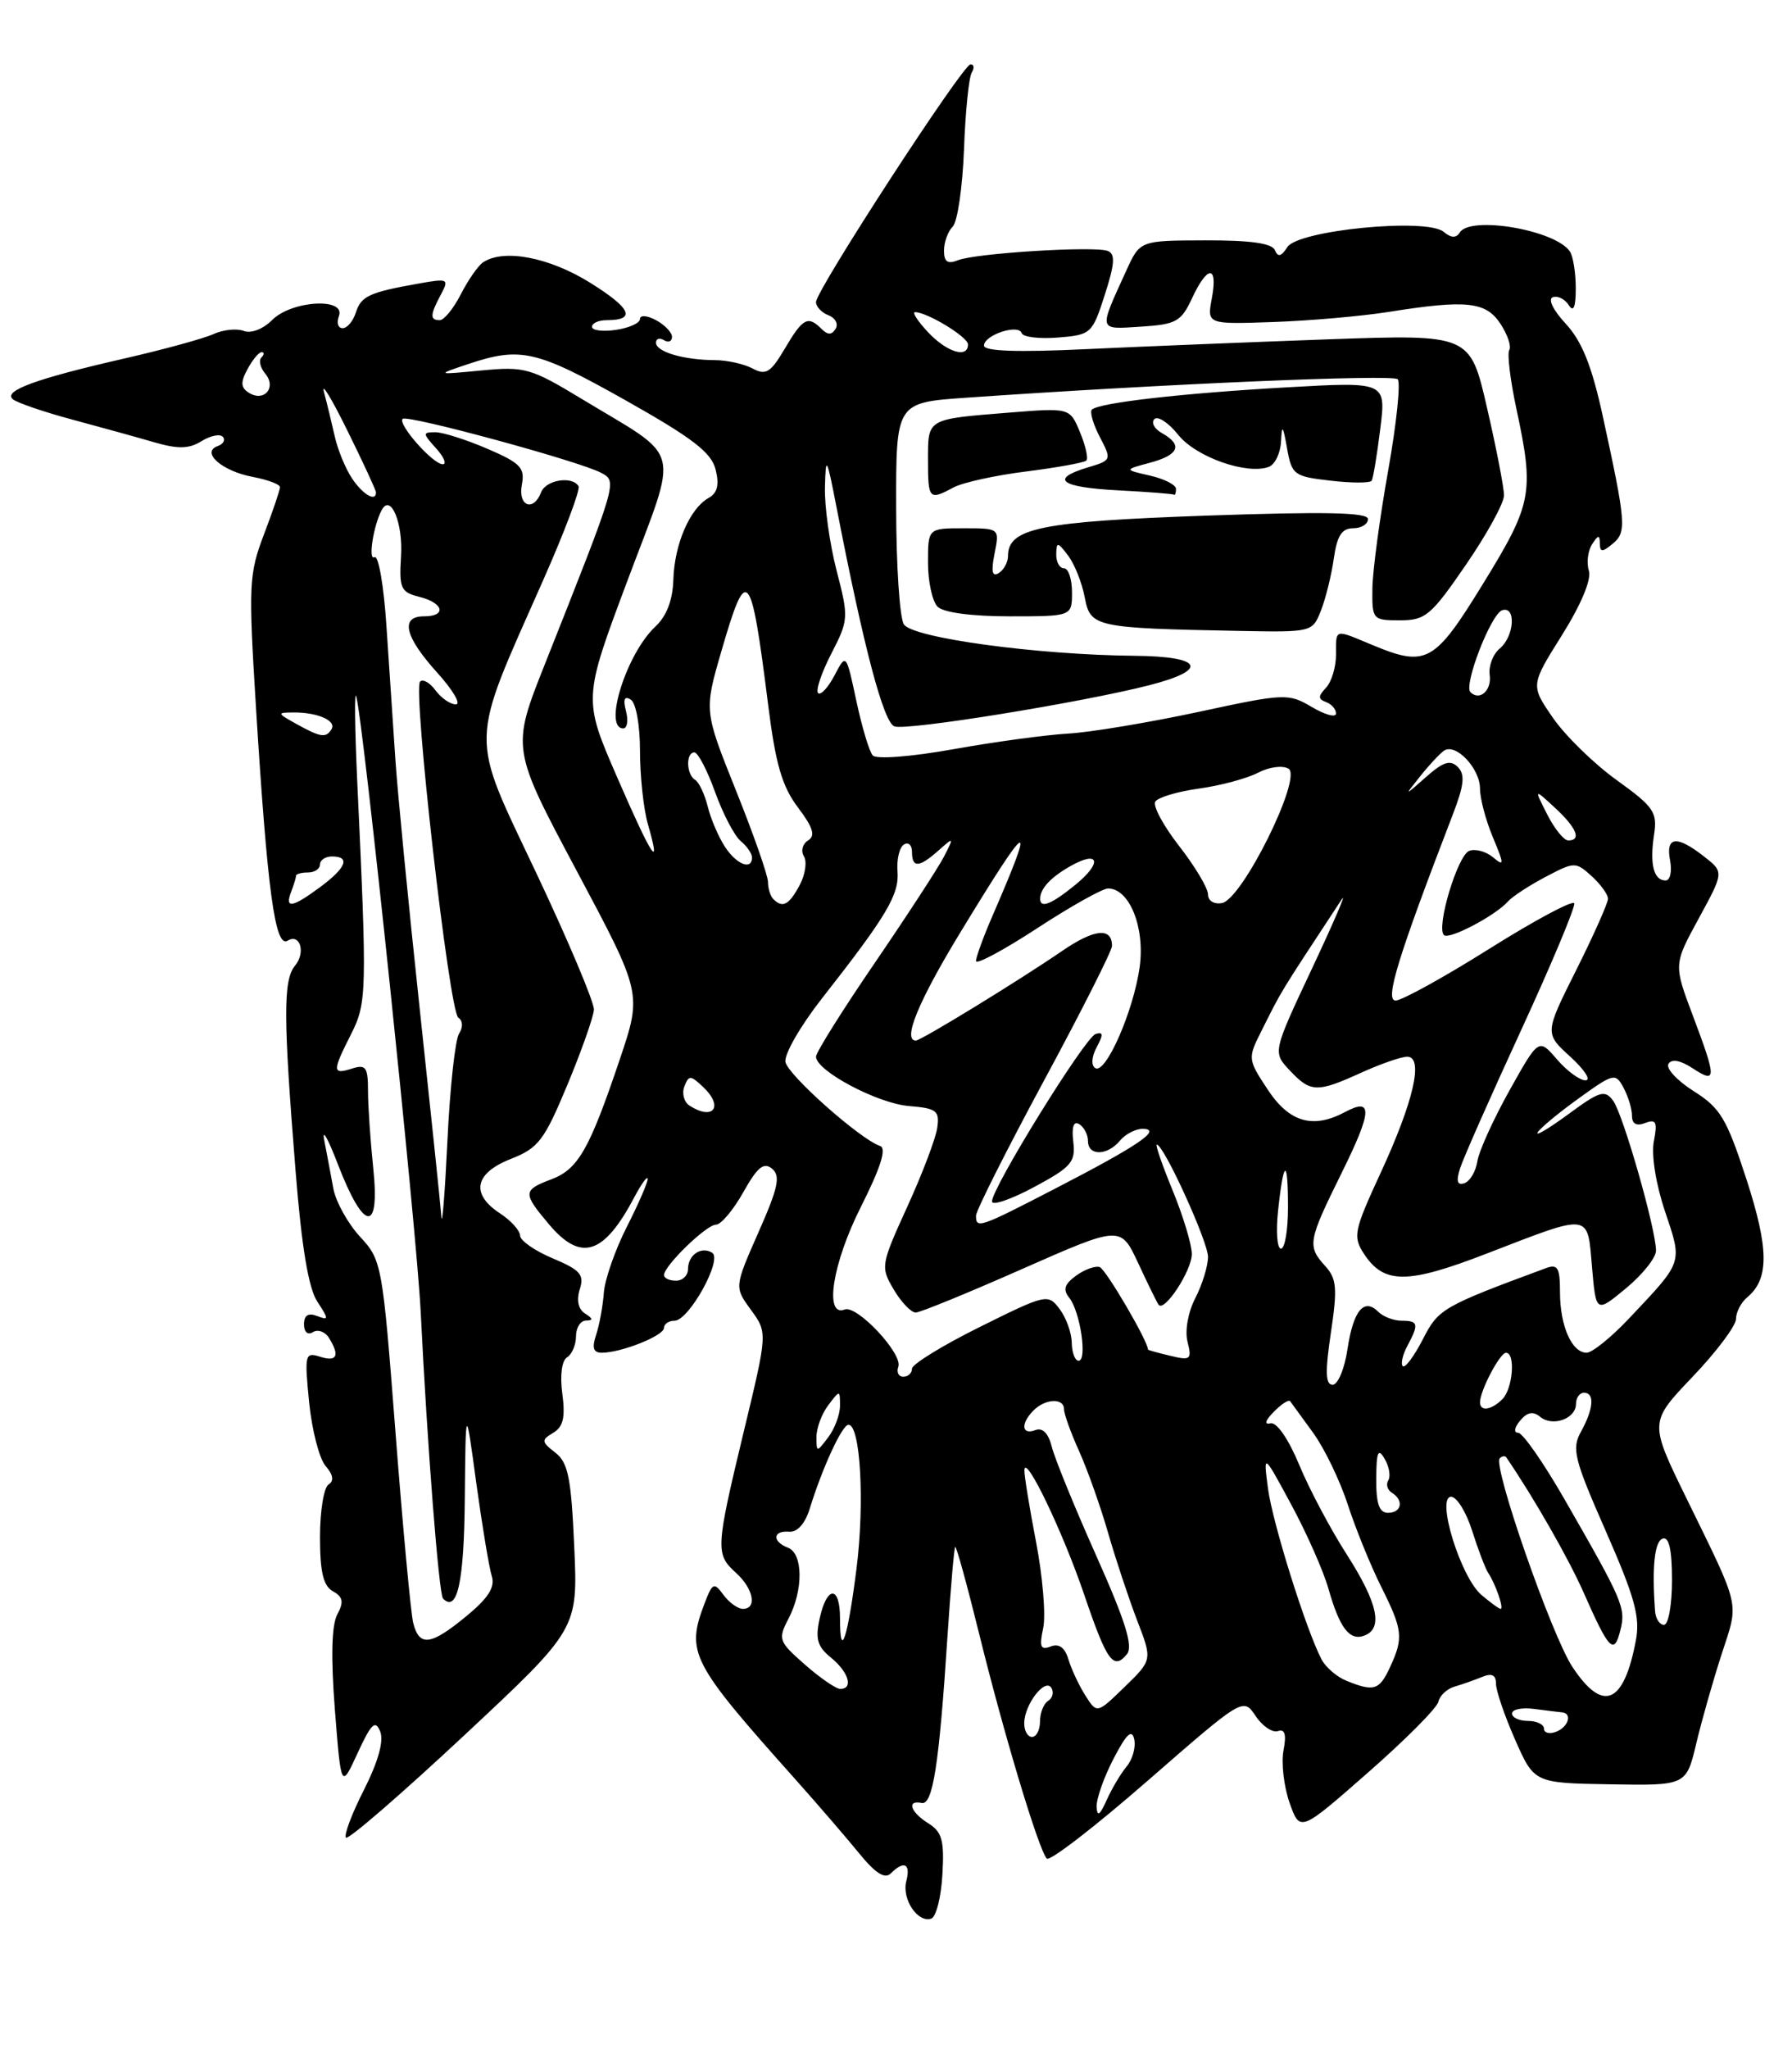 <?xml version="1.0" encoding="UTF-8" standalone="no"?>
<!DOCTYPE svg PUBLIC "-//W3C//DTD SVG 1.1//EN" "http://www.w3.org/Graphics/SVG/1.1/DTD/svg11.dtd" >
<svg xmlns="http://www.w3.org/2000/svg" xmlns:xlink="http://www.w3.org/1999/xlink" version="1.1" viewBox="0 0 224 256">
 <g >
 <path fill="currentColor"
d=" M 117.80 234.21 C 118.05 229.93 117.76 228.87 116.05 227.80 C 113.80 226.40 113.29 224.85 115.21 225.25 C 116.60 225.54 117.39 220.50 118.43 204.51 C 118.83 198.46 119.26 193.40 119.40 193.26 C 119.54 193.12 120.90 198.07 122.43 204.26 C 125.50 216.71 129.84 231.12 130.85 232.20 C 131.21 232.58 136.88 228.21 143.45 222.48 C 155.40 212.07 155.40 212.07 156.95 214.38 C 157.80 215.66 159.06 216.50 159.74 216.27 C 160.61 215.97 160.82 216.68 160.44 218.67 C 160.14 220.23 160.48 223.17 161.19 225.21 C 162.50 228.91 162.50 228.91 171.00 221.45 C 175.68 217.35 179.64 213.37 179.80 212.60 C 179.97 211.83 180.87 210.99 181.80 210.72 C 182.74 210.45 184.29 209.90 185.25 209.51 C 186.48 209.00 187.00 209.25 187.00 210.36 C 187.00 211.23 188.08 214.38 189.39 217.35 C 191.78 222.76 191.78 222.76 201.28 222.92 C 210.78 223.08 210.78 223.08 212.04 217.79 C 212.73 214.88 214.17 209.84 215.23 206.58 C 217.38 199.99 217.64 201.15 210.76 187.09 C 206.16 177.68 206.16 177.68 211.58 172.00 C 214.56 168.88 217.00 165.63 217.00 164.78 C 217.00 163.94 217.63 162.72 218.40 162.08 C 221.16 159.79 221.13 156.02 218.29 147.28 C 215.83 139.74 215.05 138.42 211.71 136.32 C 209.63 135.00 208.21 133.47 208.56 132.91 C 208.96 132.26 210.06 132.46 211.59 133.47 C 214.59 135.43 214.59 134.80 211.60 126.87 C 209.20 120.50 209.20 120.50 212.35 114.73 C 215.50 108.95 215.50 108.95 213.00 107.00 C 209.58 104.32 208.18 104.49 208.76 107.50 C 209.02 108.88 208.77 110.00 208.20 110.00 C 206.71 110.00 206.20 107.97 206.75 104.33 C 207.19 101.46 206.76 100.83 202.10 97.47 C 199.27 95.44 195.69 91.95 194.13 89.70 C 191.31 85.62 191.31 85.62 195.24 79.36 C 197.64 75.53 198.95 72.40 198.61 71.30 C 198.30 70.31 198.48 68.83 199.01 68.00 C 199.76 66.82 199.97 66.80 199.98 67.87 C 200.00 69.01 200.27 69.02 201.59 67.93 C 203.35 66.47 203.26 65.37 200.34 51.96 C 198.97 45.69 197.74 42.64 195.73 40.46 C 194.15 38.77 193.46 37.35 194.11 37.13 C 194.73 36.92 195.62 37.37 196.10 38.13 C 196.69 39.06 196.97 38.37 196.97 36.00 C 196.97 34.08 196.64 32.01 196.23 31.41 C 194.43 28.74 183.79 26.91 182.47 29.05 C 182.02 29.77 181.39 29.74 180.45 28.96 C 178.32 27.19 162.27 28.76 160.92 30.87 C 160.16 32.06 159.74 32.16 159.36 31.25 C 159.00 30.39 156.27 30.01 150.67 30.03 C 142.50 30.05 142.50 30.05 140.80 33.78 C 137.29 41.47 137.21 41.15 142.62 40.81 C 147.02 40.53 147.65 40.18 149.00 37.27 C 150.94 33.10 152.26 33.09 151.48 37.26 C 150.87 40.52 150.87 40.52 159.18 40.23 C 163.76 40.07 170.24 39.50 173.58 38.97 C 183.31 37.42 185.74 37.68 187.56 40.46 C 188.45 41.81 188.94 43.28 188.66 43.73 C 188.38 44.19 188.78 47.47 189.54 51.03 C 191.80 61.55 191.54 62.92 185.40 72.90 C 179.26 82.89 178.30 83.41 171.35 80.50 C 166.77 78.59 167.00 78.52 167.00 81.80 C 167.00 83.34 166.44 85.20 165.75 85.92 C 164.75 86.99 164.75 87.34 165.75 87.71 C 166.44 87.96 167.00 88.60 167.00 89.14 C 167.00 89.68 165.64 89.31 163.98 88.33 C 161.04 86.60 160.62 86.61 149.73 88.96 C 143.55 90.28 136.25 91.50 133.50 91.65 C 130.75 91.81 124.31 92.68 119.18 93.60 C 113.87 94.55 109.53 94.88 109.09 94.38 C 108.66 93.90 107.74 90.82 107.04 87.55 C 105.77 81.60 105.77 81.60 104.31 84.39 C 103.50 85.92 102.58 86.91 102.26 86.59 C 101.94 86.27 102.68 84.06 103.91 81.67 C 106.08 77.46 106.10 77.16 104.57 71.27 C 103.71 67.94 103.05 63.25 103.12 60.86 C 103.22 56.82 103.33 57.02 104.59 63.50 C 107.99 81.00 110.44 90.23 111.80 90.75 C 113.27 91.32 135.04 87.80 143.61 85.62 C 151.19 83.68 150.38 82.01 141.83 81.93 C 129.66 81.82 114.05 79.70 112.98 78.00 C 112.46 77.17 112.02 70.60 112.02 63.40 C 112.00 50.30 112.00 50.30 120.75 49.69 C 145.28 47.98 174.08 46.74 174.71 47.38 C 175.10 47.77 174.57 52.91 173.52 58.80 C 172.47 64.68 171.58 71.30 171.55 73.50 C 171.50 77.41 171.58 77.50 174.99 77.50 C 178.18 77.50 178.88 76.91 183.24 70.56 C 185.86 66.75 188.00 62.85 188.00 61.89 C 188.00 60.93 187.05 56.01 185.88 50.96 C 183.77 41.77 183.77 41.77 166.13 42.39 C 156.44 42.74 142.76 43.29 135.75 43.62 C 127.17 44.03 123.00 43.88 123.00 43.18 C 123.00 41.85 127.31 40.43 127.71 41.62 C 127.87 42.11 129.92 42.36 132.25 42.17 C 136.38 41.84 136.54 41.69 138.10 36.83 C 139.35 32.95 139.43 31.72 138.47 31.35 C 136.80 30.71 121.95 31.63 119.75 32.51 C 118.45 33.03 118.00 32.72 118.00 31.31 C 118.00 30.26 118.49 28.91 119.09 28.31 C 119.69 27.71 120.32 23.37 120.50 18.67 C 120.67 13.96 121.11 9.64 121.47 9.06 C 121.82 8.48 121.75 8.02 121.31 8.04 C 120.32 8.10 102.00 36.27 102.00 37.74 C 102.00 38.31 102.70 39.06 103.56 39.39 C 104.42 39.72 104.82 40.48 104.45 41.08 C 103.96 41.87 103.47 41.87 102.69 41.09 C 100.99 39.39 100.35 39.74 98.11 43.54 C 96.33 46.56 95.73 46.93 94.08 46.04 C 93.01 45.47 90.86 44.99 89.32 44.99 C 85.43 44.97 82.00 43.95 82.00 42.82 C 82.00 42.31 82.45 42.16 83.00 42.50 C 83.55 42.84 84.00 42.66 84.00 42.09 C 84.00 41.53 83.10 40.59 82.00 40.00 C 80.89 39.40 80.00 39.34 80.00 39.85 C 80.00 40.36 78.65 40.97 77.00 41.21 C 75.35 41.46 74.00 41.28 74.00 40.83 C 74.00 40.37 74.83 40.00 75.83 40.00 C 79.56 40.00 78.91 38.53 73.78 35.33 C 68.66 32.14 62.98 31.05 60.39 32.77 C 59.78 33.17 58.53 34.96 57.61 36.75 C 56.70 38.54 55.51 40.00 54.97 40.00 C 53.72 40.00 53.75 39.34 55.11 36.80 C 56.16 34.84 56.02 34.77 52.36 35.42 C 46.15 36.52 45.14 36.99 44.48 39.05 C 44.14 40.12 43.40 41.00 42.83 41.00 C 42.25 41.00 42.05 40.33 42.36 39.50 C 43.27 37.14 36.47 37.53 34.02 39.98 C 32.88 41.12 31.37 41.70 30.46 41.34 C 29.58 41.01 27.88 41.19 26.68 41.74 C 25.48 42.29 20.45 43.67 15.50 44.80 C 4.52 47.31 0.38 48.82 1.59 49.87 C 2.09 50.30 5.42 51.45 9.00 52.41 C 12.58 53.37 17.23 54.66 19.33 55.27 C 22.27 56.12 23.64 56.08 25.18 55.12 C 26.29 54.43 27.49 54.18 27.85 54.57 C 28.21 54.96 27.92 55.48 27.21 55.73 C 25.06 56.50 27.76 58.87 31.60 59.58 C 33.47 59.94 35.00 60.51 35.00 60.86 C 35.00 61.21 34.10 63.87 32.99 66.78 C 31.11 71.72 31.05 73.08 31.99 88.28 C 33.43 111.44 34.39 118.50 35.96 117.52 C 37.51 116.57 38.24 119.01 36.88 120.64 C 35.39 122.44 35.40 127.04 36.95 146.33 C 37.70 155.75 38.56 160.93 39.65 162.59 C 41.12 164.84 41.12 164.98 39.63 164.41 C 38.53 163.99 38.00 164.32 38.00 165.45 C 38.00 166.42 38.47 166.83 39.11 166.43 C 39.72 166.05 40.62 166.36 41.10 167.12 C 42.51 169.36 42.14 170.18 40.01 169.50 C 38.12 168.90 38.05 169.20 38.64 175.19 C 38.99 178.66 39.91 182.24 40.70 183.15 C 41.66 184.26 41.78 185.02 41.07 185.46 C 40.48 185.82 40.00 188.77 40.00 192.01 C 40.00 196.39 40.41 198.13 41.61 198.80 C 42.88 199.51 43.00 200.14 42.16 201.70 C 41.45 203.03 41.35 207.04 41.86 213.60 C 42.64 223.50 42.64 223.50 44.71 219.00 C 46.40 215.33 46.92 214.83 47.52 216.31 C 48.00 217.49 47.29 220.05 45.50 223.60 C 43.97 226.60 42.96 229.30 43.25 229.59 C 43.54 229.87 50.18 224.13 58.01 216.82 C 72.24 203.53 72.24 203.53 71.78 193.24 C 71.40 184.63 71.02 182.72 69.41 181.48 C 67.66 180.12 67.64 179.91 69.16 179.00 C 70.41 178.25 70.68 177.06 70.29 174.13 C 69.98 171.82 70.22 169.98 70.89 169.57 C 71.50 169.19 72.00 168.01 72.00 166.94 C 72.00 165.87 72.56 164.99 73.25 164.98 C 74.17 164.97 74.14 164.74 73.14 164.11 C 72.28 163.56 72.04 162.46 72.47 161.08 C 73.06 159.25 72.54 158.66 69.09 157.21 C 66.85 156.27 65.02 154.99 65.01 154.37 C 65.00 153.74 63.88 152.49 62.50 151.59 C 58.80 149.17 59.31 146.57 63.85 144.79 C 67.30 143.44 68.03 142.48 70.92 135.54 C 72.69 131.29 74.18 127.06 74.24 126.15 C 74.29 125.24 71.05 117.56 67.04 109.08 C 58.64 91.33 58.59 93.51 67.89 72.50 C 70.57 66.45 72.56 61.16 72.32 60.75 C 71.54 59.42 68.23 59.95 67.64 61.50 C 66.68 64.00 64.72 63.23 65.23 60.56 C 65.64 58.44 65.07 57.85 60.91 56.06 C 58.28 54.93 55.36 54.00 54.41 54.00 C 52.81 54.00 52.82 54.14 54.50 56.00 C 55.50 57.10 55.87 58.00 55.34 58.00 C 54.11 58.00 49.68 52.98 50.33 52.33 C 50.89 51.77 72.43 57.62 75.14 59.07 C 77.18 60.17 77.24 59.97 68.10 83.00 C 63.93 93.50 63.93 93.50 72.09 108.80 C 80.25 124.10 80.25 124.10 77.49 132.30 C 73.68 143.60 72.28 146.07 68.91 147.34 C 65.35 148.68 65.33 149.05 68.59 152.92 C 72.62 157.71 75.48 156.80 79.33 149.50 C 80.21 147.85 80.94 146.85 80.96 147.28 C 80.98 147.71 79.81 150.41 78.35 153.28 C 76.89 156.15 75.60 159.85 75.48 161.50 C 75.36 163.15 74.93 165.51 74.52 166.75 C 73.97 168.40 74.16 169.00 75.23 169.00 C 77.66 169.00 83.00 166.87 83.00 165.90 C 83.00 165.41 83.59 165.00 84.32 165.00 C 86.11 165.00 90.36 157.34 89.02 156.51 C 87.65 155.66 86.00 156.78 86.00 158.56 C 86.00 159.35 85.33 160.00 84.50 160.00 C 83.67 160.00 83.00 159.69 83.00 159.30 C 83.00 158.14 88.30 153.00 89.50 153.00 C 90.12 153.00 91.66 151.18 92.91 148.95 C 94.68 145.80 95.47 145.15 96.51 146.01 C 97.59 146.91 97.28 148.37 94.81 153.95 C 91.79 160.80 91.79 160.80 93.87 163.65 C 95.95 166.50 95.95 166.50 92.97 178.85 C 89.45 193.49 89.41 194.16 92.00 196.50 C 94.19 198.48 94.67 201.00 92.86 201.00 C 92.23 201.00 91.14 200.21 90.43 199.25 C 89.25 197.64 89.06 197.73 88.07 200.32 C 85.73 206.47 86.34 207.66 99.37 222.24 C 102.19 225.40 105.80 229.59 107.40 231.55 C 109.43 234.04 110.61 234.79 111.35 234.05 C 113.00 232.40 113.86 232.82 113.29 235.01 C 112.70 237.24 114.70 240.26 116.40 239.70 C 117.01 239.51 117.64 237.03 117.80 234.21 Z  M 165.13 76.25 C 165.72 74.74 166.44 71.81 166.73 69.75 C 167.13 66.94 167.73 66.00 169.13 66.00 C 170.16 66.00 171.00 65.48 171.00 64.85 C 171.00 64.01 165.71 63.90 150.75 64.42 C 130.09 65.15 126.00 65.98 126.00 69.46 C 126.00 70.24 125.48 71.20 124.84 71.60 C 124.02 72.11 123.87 71.41 124.32 69.16 C 124.95 66.00 124.95 66.00 120.47 66.00 C 116.00 66.00 116.00 66.00 116.00 70.30 C 116.00 72.67 116.54 75.14 117.20 75.80 C 117.93 76.53 121.47 77.00 126.20 77.00 C 134.00 77.00 134.00 77.00 134.00 74.00 C 134.00 72.35 133.55 71.00 133.00 71.00 C 132.45 71.00 132.01 70.21 132.03 69.25 C 132.06 67.66 132.20 67.68 133.52 69.42 C 134.32 70.48 135.25 72.82 135.59 74.62 C 136.29 78.35 136.86 78.47 154.77 78.82 C 164.03 79.00 164.05 78.99 165.13 76.25 Z  M 119.21 60.89 C 120.35 60.28 124.44 59.38 128.30 58.90 C 132.16 58.41 135.53 57.80 135.79 57.54 C 136.06 57.28 135.70 55.69 135.00 54.00 C 133.73 50.94 133.73 50.94 126.12 51.55 C 115.80 52.38 116.00 52.26 116.00 57.47 C 116.00 62.40 116.13 62.54 119.21 60.89 Z  M 147.00 61.08 C 147.00 60.57 145.54 59.83 143.75 59.42 C 140.50 58.68 140.50 58.68 143.75 57.81 C 147.37 56.84 147.88 55.59 145.26 54.12 C 144.30 53.59 143.87 52.80 144.30 52.36 C 144.73 51.93 146.08 52.82 147.29 54.34 C 149.51 57.11 155.90 59.36 158.62 58.32 C 159.38 58.02 160.06 56.60 160.13 55.14 C 160.24 52.97 160.37 53.12 160.88 56.00 C 161.47 59.33 161.74 59.53 166.31 60.05 C 168.96 60.36 171.28 60.36 171.46 60.05 C 171.65 59.75 172.13 56.84 172.53 53.60 C 173.27 47.69 173.27 47.69 160.88 48.39 C 147.78 49.13 137.34 50.32 136.48 51.18 C 136.20 51.47 136.65 53.01 137.48 54.60 C 138.97 57.45 138.95 57.51 136.00 58.39 C 131.15 59.84 132.52 60.88 139.75 61.26 C 143.46 61.45 146.61 61.70 146.75 61.80 C 146.89 61.91 147.00 61.59 147.00 61.08 Z  M 137.08 225.71 C 137.04 224.73 137.99 222.03 139.20 219.71 C 140.81 216.61 141.49 215.97 141.78 217.30 C 141.99 218.29 141.57 219.81 140.83 220.69 C 140.10 221.57 138.97 223.46 138.33 224.90 C 137.47 226.81 137.14 227.03 137.08 225.71 Z  M 128.03 215.25 C 128.07 212.91 130.64 209.60 131.42 210.87 C 131.76 211.42 131.58 212.14 131.02 212.49 C 130.46 212.84 130.00 213.99 130.00 215.06 C 130.00 216.13 129.55 217.00 129.00 217.00 C 128.45 217.00 128.01 216.21 128.03 215.25 Z  M 193.00 215.97 C 193.00 215.44 192.10 215.00 191.00 215.00 C 189.90 215.00 189.00 214.58 189.00 214.07 C 189.00 213.56 190.24 213.30 191.75 213.50 C 193.26 213.70 194.84 213.89 195.25 213.93 C 196.58 214.05 196.05 215.77 194.50 216.36 C 193.68 216.68 193.00 216.50 193.00 215.97 Z  M 135.66 211.81 C 134.86 210.54 133.91 208.51 133.55 207.30 C 133.11 205.83 132.38 205.30 131.34 205.70 C 130.07 206.19 129.89 205.76 130.40 203.40 C 130.74 201.81 130.34 196.97 129.51 192.66 C 128.68 188.35 128.02 184.30 128.05 183.66 C 128.13 181.53 132.87 191.40 135.53 199.24 C 138.36 207.56 139.17 208.70 140.86 206.67 C 141.67 205.70 140.70 202.58 137.04 194.38 C 134.34 188.34 131.84 182.21 131.48 180.77 C 131.05 179.05 130.32 178.32 129.41 178.67 C 127.69 179.33 127.56 177.84 129.20 176.20 C 130.68 174.72 133.00 174.63 133.00 176.05 C 133.00 176.64 133.85 179.00 134.89 181.30 C 135.93 183.61 137.56 188.20 138.51 191.50 C 139.46 194.80 141.10 199.72 142.14 202.44 C 144.05 207.38 144.05 207.38 140.58 210.75 C 137.12 214.11 137.12 214.11 135.66 211.81 Z  M 196.55 208.25 C 193.95 204.32 186.56 183.10 187.47 182.19 C 187.76 181.90 188.13 181.85 188.29 182.08 C 191.67 187.01 196.07 194.70 197.97 199.00 C 201.13 206.17 201.76 206.81 202.54 203.69 C 203.25 200.88 202.91 200.09 195.53 187.25 C 192.92 182.71 190.33 179.00 189.77 179.00 C 189.19 179.00 189.29 178.35 190.01 177.49 C 190.90 176.42 191.63 176.28 192.51 177.00 C 194.07 178.30 197.00 177.25 197.00 175.39 C 197.00 174.63 197.45 174.00 198.00 174.00 C 199.36 174.00 199.20 176.01 197.62 178.87 C 196.44 180.99 196.76 182.28 200.73 191.30 C 204.34 199.52 205.03 202.01 204.49 204.91 C 202.98 212.93 200.37 214.03 196.55 208.25 Z  M 100.61 207.96 C 97.32 205.07 97.22 204.80 98.57 202.21 C 100.43 198.65 100.39 194.09 98.50 193.36 C 96.49 192.59 96.59 191.19 98.64 191.36 C 99.66 191.45 100.64 190.35 101.21 188.50 C 102.80 183.36 105.27 178.00 106.06 178.00 C 107.55 178.00 108.10 187.70 107.07 195.92 C 105.97 204.67 105.00 207.61 105.00 202.17 C 105.00 198.06 103.36 198.08 102.46 202.19 C 101.89 204.76 102.17 205.72 103.88 207.10 C 106.08 208.89 106.71 211.00 105.03 211.00 C 104.50 211.00 102.51 209.63 100.61 207.96 Z  M 168.32 209.99 C 167.11 209.51 165.71 208.30 165.19 207.31 C 163.24 203.56 159.07 190.26 158.50 185.97 C 157.91 181.50 157.91 181.50 161.42 188.00 C 163.35 191.57 165.44 196.30 166.06 198.50 C 167.46 203.42 168.71 205.05 170.57 204.33 C 172.92 203.43 172.21 200.24 168.34 194.20 C 166.33 191.07 163.65 186.03 162.40 183.00 C 161.04 179.74 159.58 177.63 158.81 177.82 C 157.99 178.01 158.15 177.47 159.23 176.38 C 160.18 175.41 161.09 174.82 161.27 175.06 C 161.44 175.30 162.73 177.07 164.14 179.00 C 165.54 180.93 167.50 184.97 168.48 188.00 C 169.47 191.03 171.34 195.62 172.64 198.22 C 175.35 203.64 175.46 204.61 173.75 208.29 C 172.42 211.17 171.75 211.38 168.32 209.99 Z  M 51.65 202.75 C 51.35 201.51 50.35 190.82 49.44 179.00 C 47.81 157.91 47.73 157.44 45.00 154.50 C 43.48 152.85 41.98 150.15 41.67 148.50 C 41.37 146.85 40.86 144.15 40.54 142.50 C 40.21 140.85 40.97 142.17 42.22 145.42 C 45.48 153.89 47.51 154.15 46.66 145.99 C 46.30 142.53 46.00 138.17 46.00 136.29 C 46.00 133.32 45.73 132.95 44.00 133.50 C 41.53 134.28 41.52 133.87 43.88 129.21 C 45.86 125.29 45.89 124.04 44.65 97.50 C 44.35 90.90 44.29 86.17 44.53 87.00 C 45.42 90.05 52.09 153.76 52.59 163.95 C 53.41 180.67 54.86 199.19 55.38 199.72 C 57.17 201.51 58.01 197.64 58.10 187.19 C 58.21 175.50 58.21 175.50 59.53 185.25 C 60.27 190.61 61.14 195.85 61.47 196.90 C 61.91 198.28 61.06 199.63 58.31 201.90 C 53.83 205.59 52.41 205.77 51.65 202.75 Z  M 206.88 201.25 C 206.48 195.73 206.82 192.56 207.84 192.22 C 208.63 191.96 209.00 193.63 209.00 197.42 C 209.00 200.49 208.55 203.00 208.00 203.00 C 207.45 203.00 206.94 202.21 206.88 201.25 Z  M 185.17 199.25 C 182.57 197.03 179.48 187.00 181.39 187.00 C 182.10 187.00 183.28 188.91 184.02 191.25 C 184.76 193.59 185.66 195.95 186.02 196.50 C 186.94 197.87 188.02 201.00 187.58 201.00 C 187.38 201.00 186.30 200.21 185.17 199.25 Z  M 172.03 184.75 C 172.05 181.36 172.27 180.86 173.08 182.26 C 173.65 183.22 173.85 184.43 173.54 184.94 C 173.22 185.45 173.42 186.14 173.98 186.49 C 175.51 187.43 175.21 189.00 173.50 189.00 C 172.40 189.00 172.01 187.87 172.03 184.75 Z  M 102.06 179.50 C 102.06 178.40 102.72 176.63 103.53 175.56 C 104.98 173.64 105.00 173.64 105.00 175.62 C 105.00 176.72 104.34 178.49 103.53 179.56 C 102.08 181.47 102.06 181.47 102.06 179.50 Z  M 185.00 175.20 C 185.00 173.75 187.48 169.02 188.25 169.01 C 189.46 169.00 189.11 173.49 187.80 174.80 C 186.43 176.17 185.00 176.38 185.00 175.20 Z  M 166.36 166.51 C 167.19 160.96 167.09 159.75 165.66 158.18 C 163.38 155.66 163.49 155.07 167.70 146.55 C 171.52 138.83 171.63 137.06 168.15 138.92 C 164.13 141.07 161.18 140.23 158.48 136.15 C 155.98 132.37 155.96 132.22 157.63 128.90 C 160.35 123.49 159.63 124.66 167.72 112.35 C 168.39 111.33 166.72 115.22 164.01 120.98 C 159.08 131.46 159.08 131.46 161.22 133.73 C 163.82 136.50 164.62 136.53 170.14 134.02 C 172.54 132.93 175.12 132.03 175.88 132.02 C 178.00 131.99 176.73 137.56 172.57 146.55 C 169.23 153.79 169.09 154.48 170.50 156.65 C 173.00 160.45 175.91 160.45 185.82 156.62 C 198.98 151.54 198.41 151.47 199.00 158.28 C 199.50 164.05 199.50 164.05 203.25 160.95 C 205.31 159.25 207.00 157.13 207.00 156.25 C 207.00 153.58 202.90 139.25 201.65 137.53 C 200.61 136.11 199.98 136.30 196.03 139.21 C 193.59 141.00 191.87 142.02 192.21 141.47 C 192.55 140.91 194.88 138.99 197.37 137.20 C 201.72 134.07 201.94 134.02 202.95 135.91 C 203.53 136.99 204.00 138.56 204.00 139.40 C 204.00 140.42 204.56 140.72 205.65 140.30 C 207.01 139.78 207.20 140.17 206.73 142.59 C 206.40 144.28 206.98 147.94 208.13 151.35 C 210.32 157.88 210.45 157.50 203.60 164.75 C 201.39 167.09 199.02 169.00 198.33 169.00 C 196.48 169.00 195.00 165.65 195.00 161.46 C 195.00 158.38 194.72 157.89 193.25 158.43 C 180.28 163.23 179.81 163.50 177.84 167.35 C 176.75 169.46 175.63 170.96 175.35 170.68 C 175.07 170.40 175.32 169.26 175.92 168.15 C 177.39 165.41 177.29 165.00 175.20 165.00 C 174.21 165.00 172.90 164.50 172.29 163.89 C 170.50 162.10 169.17 163.72 168.44 168.52 C 168.08 170.99 167.24 173.00 166.58 173.00 C 165.68 173.00 165.63 171.41 166.36 166.51 Z  M 112.29 170.75 C 112.88 169.15 107.13 163.01 105.59 163.60 C 102.99 164.60 104.05 157.84 107.60 150.80 C 110.10 145.84 110.85 143.45 110.01 143.17 C 107.53 142.34 98.50 134.33 98.18 132.68 C 98.00 131.74 100.05 128.17 102.74 124.74 C 110.84 114.42 112.41 111.78 112.19 108.88 C 112.07 107.37 112.43 105.85 112.99 105.51 C 113.55 105.16 114.00 105.58 114.00 106.44 C 114.00 108.46 114.88 108.41 117.32 106.25 C 119.24 104.54 119.26 104.56 118.01 107.00 C 117.30 108.38 113.41 114.35 109.36 120.28 C 105.31 126.20 102.00 131.48 102.00 132.01 C 102.00 133.78 109.69 137.86 113.62 138.18 C 117.07 138.46 117.46 138.77 117.16 140.88 C 116.98 142.19 115.30 146.63 113.42 150.74 C 110.09 158.05 110.05 158.28 111.72 161.11 C 112.66 162.70 113.90 163.99 114.47 163.98 C 115.03 163.97 121.03 161.52 127.79 158.53 C 140.08 153.11 140.08 153.11 142.27 157.80 C 143.47 160.39 144.62 162.72 144.82 163.00 C 145.53 164.01 149.00 158.71 148.98 156.64 C 148.96 155.46 147.89 151.91 146.59 148.75 C 145.29 145.59 144.39 143.00 144.60 143.00 C 145.47 143.00 151.00 155.12 151.00 157.02 C 151.00 158.16 150.29 160.48 149.42 162.16 C 148.51 163.92 148.09 166.24 148.44 167.63 C 149.00 169.85 148.83 170.00 146.28 169.38 C 144.75 169.02 143.50 168.67 143.50 168.61 C 143.50 167.56 138.21 158.53 137.46 158.30 C 136.89 158.12 135.55 158.61 134.50 159.38 C 133.05 160.44 132.84 161.12 133.66 162.14 C 135.03 163.85 135.94 170.00 134.83 170.00 C 134.37 170.00 133.99 168.99 133.97 167.75 C 133.95 166.51 133.27 164.62 132.45 163.54 C 131.00 161.61 130.78 161.66 122.48 165.78 C 117.82 168.09 114.00 170.44 114.00 170.99 C 114.00 171.55 113.51 172.00 112.92 172.00 C 112.32 172.00 112.04 171.44 112.29 170.75 Z  M 159.76 151.25 C 160.45 144.78 161.00 144.59 161.00 150.83 C 161.00 153.68 160.61 156.00 160.12 156.00 C 159.64 156.00 159.48 153.86 159.76 151.25 Z  M 55.17 152.00 C 55.07 150.62 53.85 138.93 52.46 126.00 C 51.07 113.07 49.71 99.12 49.43 95.00 C 49.15 90.88 48.65 83.35 48.31 78.28 C 47.98 73.21 47.31 69.31 46.81 69.61 C 45.97 70.13 46.70 65.52 47.75 63.66 C 48.87 61.69 50.38 65.37 50.13 69.46 C 49.88 73.52 50.09 73.98 52.43 74.57 C 55.47 75.33 55.86 77.00 53.00 77.00 C 49.99 77.00 50.58 79.53 54.62 84.00 C 56.61 86.20 57.67 88.00 56.98 88.00 C 56.29 88.00 55.15 87.21 54.44 86.25 C 53.74 85.29 52.87 84.80 52.51 85.15 C 51.57 86.10 56.15 126.38 57.29 127.14 C 57.86 127.52 57.90 128.33 57.38 129.14 C 56.90 129.89 56.24 135.90 55.93 142.50 C 55.61 149.10 55.27 153.38 55.17 152.00 Z  M 122.00 151.88 C 122.00 151.26 125.83 143.66 130.50 135.00 C 135.18 126.34 139.00 118.77 139.00 118.18 C 139.00 115.82 136.80 116.04 132.76 118.81 C 127.41 122.48 115.13 130.00 114.48 130.00 C 112.78 130.00 114.80 125.10 120.06 116.46 C 128.78 102.14 129.56 101.73 124.10 114.33 C 122.94 116.99 122.00 119.57 122.00 120.06 C 122.00 120.56 125.43 118.72 129.63 115.98 C 133.82 113.24 137.82 111.00 138.51 111.00 C 141.18 111.00 143.14 115.87 142.46 120.80 C 141.69 126.33 138.21 134.25 136.91 133.44 C 136.37 133.11 136.45 132.02 137.09 130.82 C 137.94 129.25 137.90 128.87 136.95 129.18 C 135.61 129.63 124.00 148.38 124.00 150.10 C 124.00 150.66 126.36 149.86 129.25 148.31 C 133.93 145.80 134.46 145.18 134.16 142.64 C 133.94 140.77 134.20 140.01 134.91 140.45 C 135.51 140.82 136.00 141.77 136.00 142.56 C 136.00 144.44 138.42 144.41 140.00 142.50 C 140.68 141.68 141.98 141.01 142.87 141.03 C 145.31 141.08 142.29 143.13 131.91 148.49 C 122.41 153.40 122.00 153.54 122.00 151.88 Z  M 182.51 145.96 C 182.91 144.71 186.34 136.94 190.15 128.68 C 193.95 120.43 196.93 113.31 196.78 112.86 C 196.63 112.41 191.86 114.96 186.19 118.52 C 180.51 122.09 175.23 125.00 174.45 125.00 C 173.07 125.00 174.74 119.58 181.60 101.76 C 183.02 98.08 183.16 96.76 182.22 95.82 C 181.29 94.89 180.41 95.17 178.27 97.06 C 175.51 99.50 175.51 99.50 177.51 97.00 C 178.60 95.62 179.94 94.19 180.48 93.80 C 181.93 92.76 185.00 95.98 185.00 98.53 C 185.00 99.76 185.72 102.48 186.60 104.58 C 188.05 108.06 188.05 108.29 186.61 107.09 C 185.74 106.37 184.41 106.01 183.65 106.30 C 182.20 106.86 179.50 115.83 180.49 116.82 C 181.11 117.45 186.89 114.42 188.50 112.62 C 189.05 112.00 191.16 110.62 193.20 109.55 C 196.81 107.65 196.95 107.65 198.95 109.45 C 200.08 110.48 201.00 111.75 201.00 112.28 C 201.00 112.81 199.22 116.81 197.04 121.17 C 193.07 129.09 193.07 129.09 196.29 132.02 C 198.05 133.63 198.92 134.95 198.20 134.97 C 197.49 134.99 195.88 133.81 194.62 132.35 C 192.34 129.70 192.34 129.70 188.68 136.24 C 186.67 139.84 184.86 143.83 184.67 145.09 C 184.47 146.36 183.75 147.58 183.05 147.82 C 182.15 148.12 182.00 147.58 182.51 145.96 Z  M 86.22 138.15 C 85.51 137.71 85.21 136.62 85.54 135.75 C 86.10 134.30 86.32 134.31 87.92 135.83 C 90.48 138.26 89.18 140.03 86.22 138.15 Z  M 36.39 111.42 C 36.73 110.55 37.00 109.65 37.00 109.42 C 37.00 109.19 37.67 109.00 38.50 109.00 C 39.33 109.00 40.00 108.55 40.00 108.00 C 40.00 107.45 40.67 107.00 41.50 107.00 C 43.83 107.00 43.28 108.41 40.04 110.81 C 36.53 113.41 35.57 113.57 36.39 111.42 Z  M 96.67 112.33 C 96.30 111.97 96.00 111.01 96.00 110.20 C 96.00 109.39 94.20 104.25 92.00 98.77 C 88.01 88.81 88.01 88.81 90.16 81.40 C 93.36 70.36 93.86 70.93 96.01 88.00 C 96.94 95.43 97.75 98.23 99.73 100.86 C 101.64 103.39 101.96 104.41 101.01 105.00 C 100.31 105.43 100.08 106.32 100.49 106.98 C 100.90 107.65 100.66 109.27 99.95 110.60 C 98.62 113.07 97.83 113.49 96.67 112.33 Z  M 130.02 112.25 C 130.04 110.99 131.38 109.57 133.85 108.18 C 137.40 106.18 137.82 107.76 134.46 110.51 C 131.41 113.00 129.99 113.56 130.02 112.25 Z  M 151.00 111.74 C 151.00 110.96 149.38 108.25 147.41 105.72 C 145.43 103.18 144.08 100.68 144.41 100.15 C 144.74 99.62 147.19 98.89 149.87 98.52 C 152.55 98.15 155.87 97.26 157.25 96.54 C 158.66 95.81 160.34 95.59 161.07 96.04 C 162.83 97.13 155.28 112.36 152.75 112.82 C 151.76 113.01 151.00 112.54 151.00 111.74 Z  M 90.59 105.75 C 89.79 104.51 88.83 102.26 88.46 100.74 C 88.08 99.22 87.38 97.73 86.89 97.43 C 85.78 96.75 85.71 94.00 86.80 94.00 C 87.24 94.00 88.40 96.22 89.38 98.94 C 90.36 101.66 91.80 104.42 92.58 105.07 C 93.36 105.71 94.00 106.64 94.00 107.12 C 94.00 108.78 92.04 108.00 90.59 105.75 Z  M 77.15 97.12 C 72.89 87.32 72.89 87.32 78.47 72.44 C 84.89 55.33 85.46 57.55 72.72 49.84 C 66.34 45.98 65.59 45.77 60.22 46.28 C 54.50 46.83 54.50 46.83 58.50 45.49 C 65.08 43.29 67.03 43.74 78.14 49.98 C 86.56 54.72 88.91 56.52 89.45 58.65 C 89.93 60.58 89.68 61.60 88.56 62.22 C 86.23 63.53 84.30 68.00 84.17 72.40 C 84.09 74.99 83.33 76.98 81.91 78.29 C 78.31 81.66 75.36 91.00 77.91 91.00 C 78.40 91.00 78.56 90.03 78.25 88.84 C 77.86 87.37 78.05 86.91 78.84 87.40 C 79.50 87.81 80.00 90.58 80.00 93.82 C 80.00 96.95 80.44 101.06 80.98 102.94 C 82.72 108.98 81.52 107.17 77.15 97.12 Z  M 193.40 101.75 C 191.75 98.50 191.75 98.50 194.37 100.92 C 197.09 103.43 197.72 105.00 196.03 105.00 C 195.49 105.00 194.31 103.54 193.40 101.75 Z  M 37.00 90.42 C 34.62 89.09 34.60 89.03 36.67 89.01 C 39.70 88.99 42.09 90.04 41.44 91.10 C 40.74 92.23 40.10 92.14 37.00 90.42 Z  M 183.80 86.47 C 182.93 85.59 186.37 76.71 187.77 76.24 C 189.54 75.65 189.30 79.51 187.46 81.03 C 186.62 81.73 186.06 83.21 186.21 84.31 C 186.49 86.25 184.96 87.63 183.80 86.47 Z  M 43.99 59.75 C 43.17 58.51 42.20 56.15 41.84 54.50 C 41.47 52.85 40.87 50.38 40.50 49.00 C 40.13 47.62 41.44 49.77 43.41 53.77 C 45.39 57.77 47.00 61.26 47.00 61.52 C 47.00 62.76 45.33 61.77 43.99 59.75 Z  M 31.14 49.09 C 30.09 48.44 30.04 47.78 30.93 46.13 C 31.56 44.96 32.35 44.00 32.70 44.00 C 33.05 44.00 33.04 44.30 32.68 44.66 C 32.31 45.02 32.53 45.94 33.17 46.70 C 34.59 48.42 33.03 50.25 31.14 49.09 Z  M 116.00 41.50 C 114.71 40.12 113.98 39.00 114.38 39.00 C 115.90 39.00 121.00 42.10 121.00 43.03 C 121.00 44.82 118.37 44.02 116.00 41.50 Z "/>
</g>
</svg>